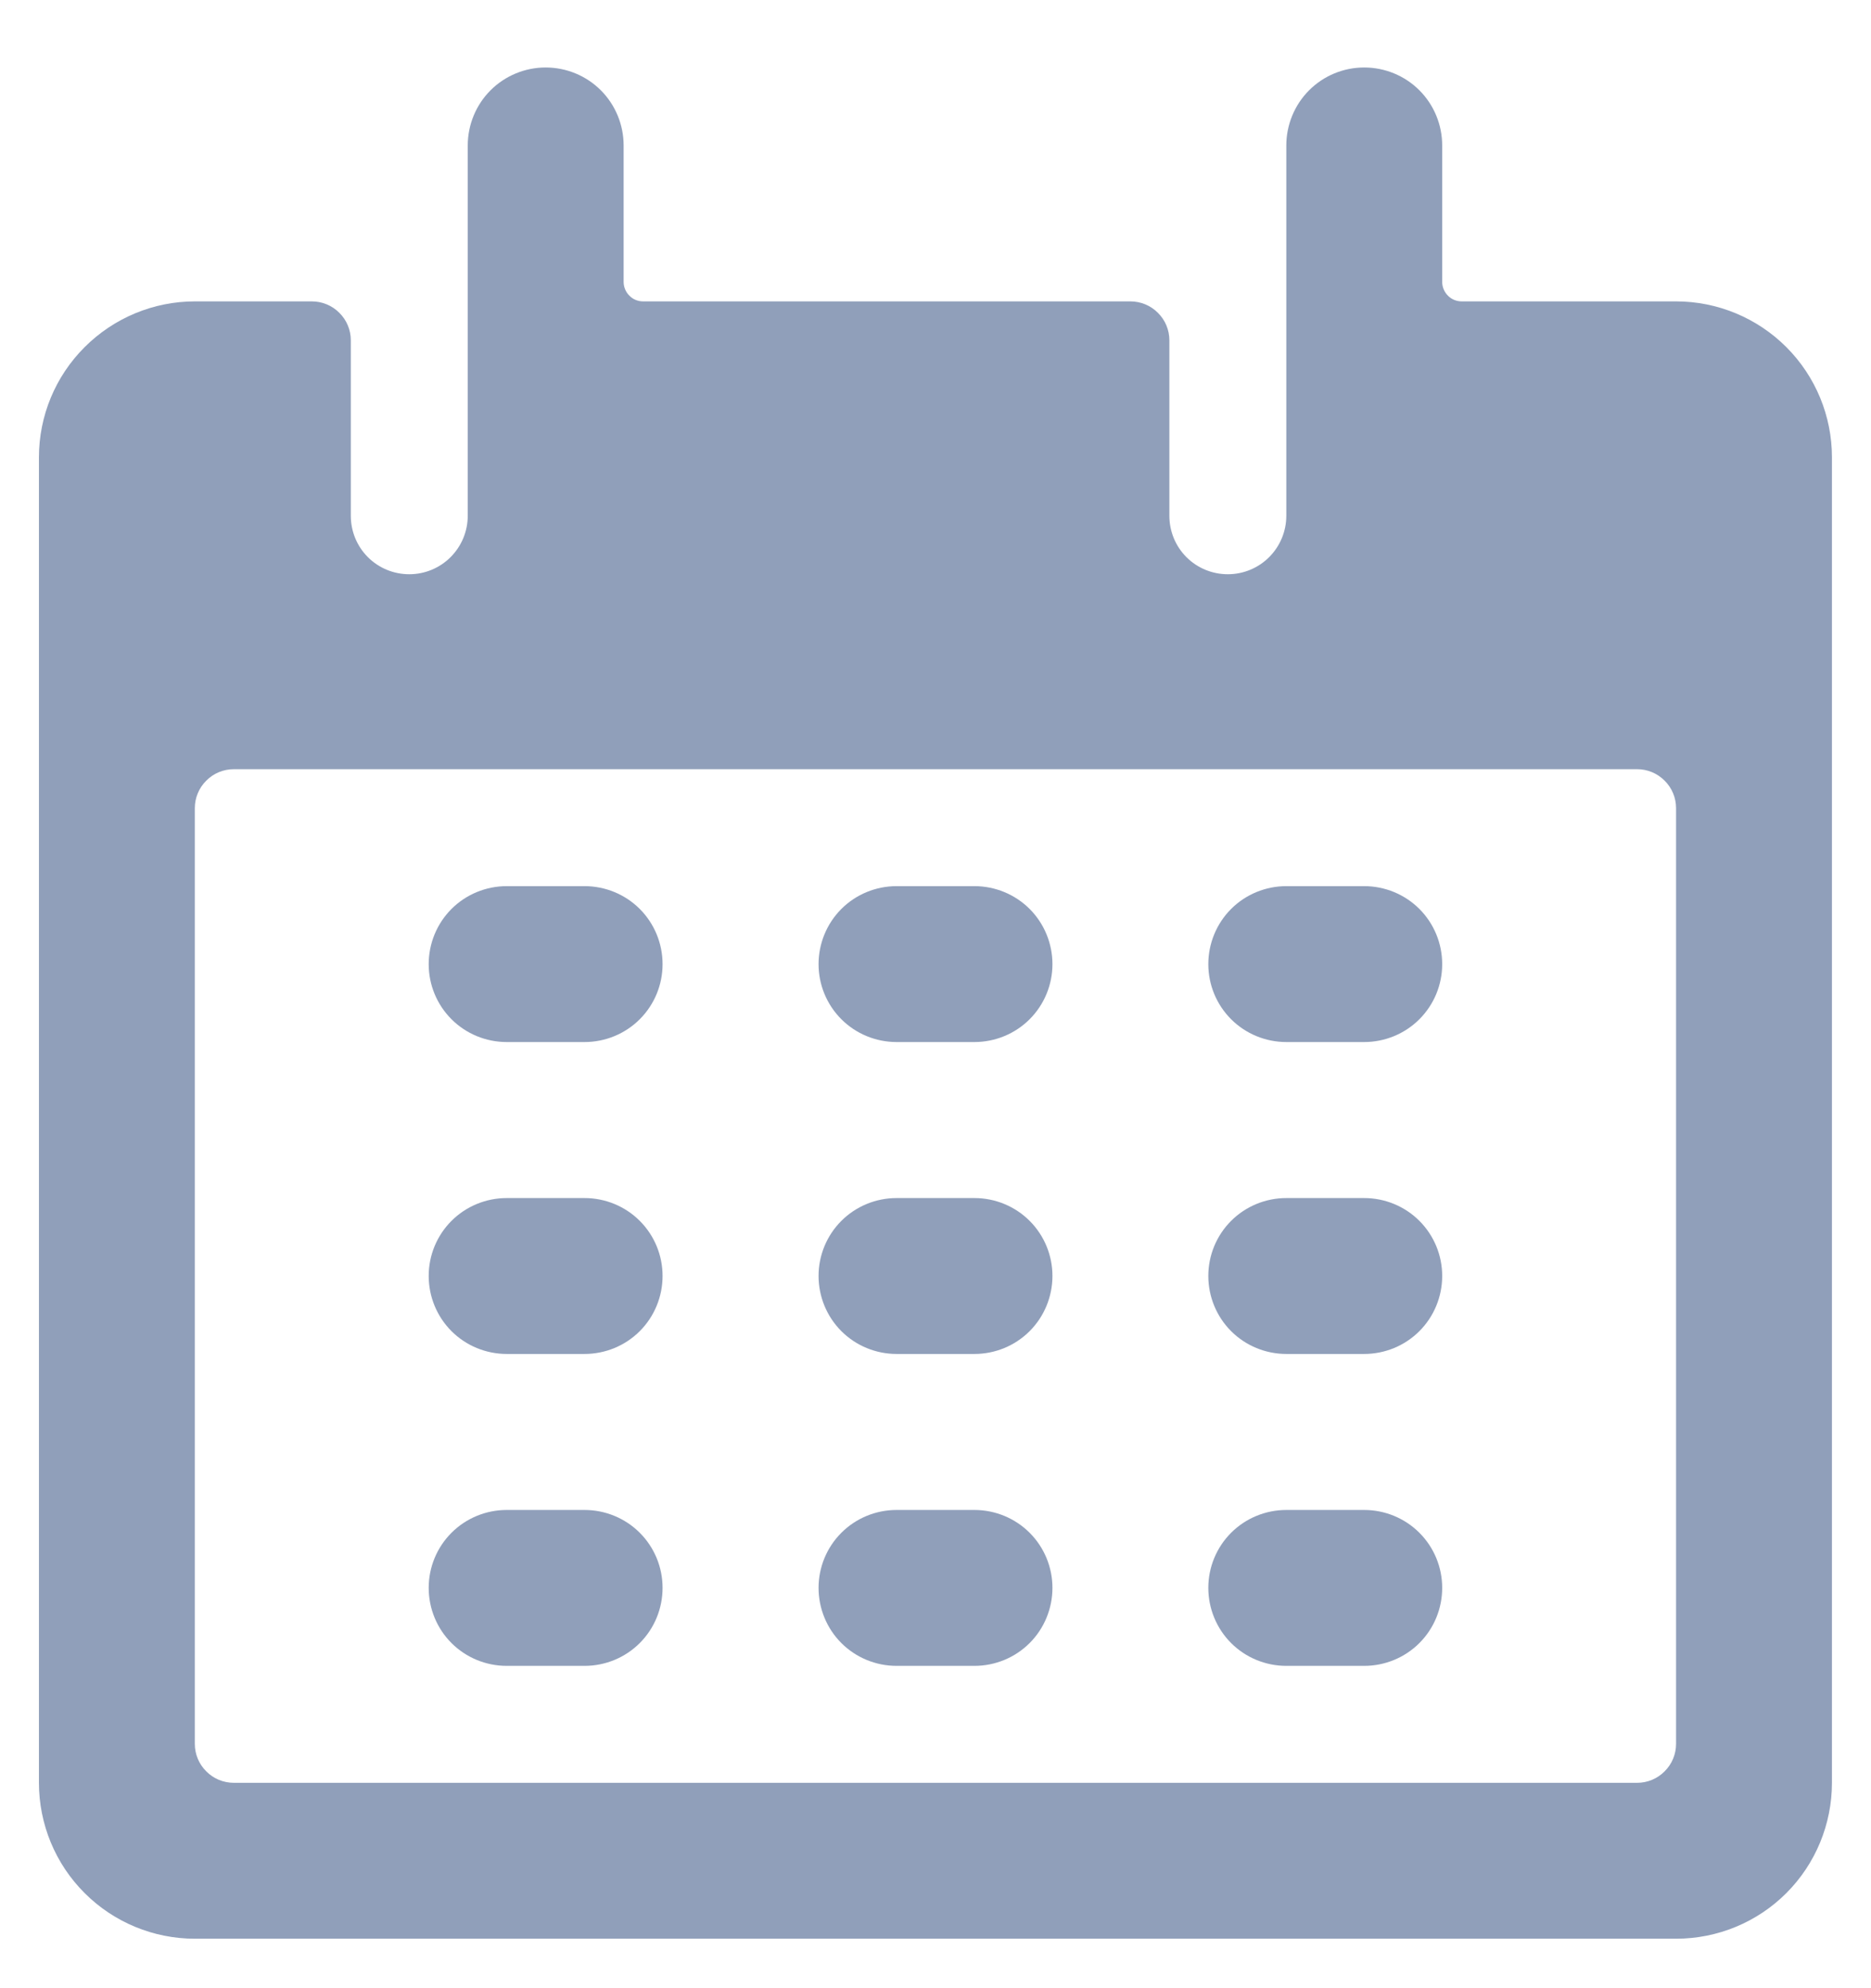 <svg width="16" height="17" viewBox="0 0 16 17" fill="none" xmlns="http://www.w3.org/2000/svg">
<path d="M4.999 7.577H4.333C4.156 7.577 3.986 7.647 3.861 7.772C3.736 7.897 3.666 8.067 3.666 8.244C3.666 8.421 3.736 8.59 3.861 8.715C3.986 8.84 4.156 8.91 4.333 8.91H4.999C5.176 8.91 5.346 8.84 5.471 8.715C5.596 8.59 5.666 8.421 5.666 8.244C5.666 8.067 5.596 7.897 5.471 7.772C5.346 7.647 5.176 7.577 4.999 7.577Z" fill="#909FBA"/>
<path d="M8.333 7.577H7.667C7.49 7.577 7.32 7.647 7.195 7.772C7.07 7.897 7 8.067 7 8.244C7 8.421 7.07 8.59 7.195 8.715C7.32 8.84 7.49 8.91 7.667 8.91H8.333C8.51 8.91 8.68 8.84 8.805 8.715C8.93 8.59 9 8.421 9 8.244C9 8.067 8.93 7.897 8.805 7.772C8.68 7.647 8.51 7.577 8.333 7.577Z" fill="#909FBA"/>
<path d="M11.666 7.577H11C10.823 7.577 10.653 7.647 10.528 7.772C10.403 7.897 10.333 8.067 10.333 8.244C10.333 8.421 10.403 8.59 10.528 8.715C10.653 8.84 10.823 8.91 11 8.91H11.666C11.843 8.91 12.013 8.84 12.138 8.715C12.263 8.59 12.333 8.421 12.333 8.244C12.333 8.067 12.263 7.897 12.138 7.772C12.013 7.647 11.843 7.577 11.666 7.577Z" fill="#909FBA"/>
<path d="M4.999 10.244H4.333C4.156 10.244 3.986 10.314 3.861 10.439C3.736 10.564 3.666 10.733 3.666 10.91C3.666 11.087 3.736 11.257 3.861 11.382C3.986 11.507 4.156 11.577 4.333 11.577H4.999C5.176 11.577 5.346 11.507 5.471 11.382C5.596 11.257 5.666 11.087 5.666 10.91C5.666 10.733 5.596 10.564 5.471 10.439C5.346 10.314 5.176 10.244 4.999 10.244Z" fill="#909FBA"/>
<path d="M8.333 10.244H7.667C7.49 10.244 7.32 10.314 7.195 10.439C7.07 10.564 7 10.733 7 10.91C7 11.087 7.07 11.257 7.195 11.382C7.32 11.507 7.49 11.577 7.667 11.577H8.333C8.51 11.577 8.68 11.507 8.805 11.382C8.93 11.257 9 11.087 9 10.91C9 10.733 8.93 10.564 8.805 10.439C8.68 10.314 8.51 10.244 8.333 10.244Z" fill="#909FBA"/>
<path d="M11.666 10.244H11C10.823 10.244 10.653 10.314 10.528 10.439C10.403 10.564 10.333 10.733 10.333 10.91C10.333 11.087 10.403 11.257 10.528 11.382C10.653 11.507 10.823 11.577 11 11.577H11.666C11.843 11.577 12.013 11.507 12.138 11.382C12.263 11.257 12.333 11.087 12.333 10.91C12.333 10.733 12.263 10.564 12.138 10.439C12.013 10.314 11.843 10.244 11.666 10.244Z" fill="#909FBA"/>
<path d="M4.999 12.911H4.333C4.156 12.911 3.986 12.981 3.861 13.106C3.736 13.231 3.666 13.4 3.666 13.577C3.666 13.754 3.736 13.924 3.861 14.049C3.986 14.174 4.156 14.244 4.333 14.244H4.999C5.176 14.244 5.346 14.174 5.471 14.049C5.596 13.924 5.666 13.754 5.666 13.577C5.666 13.4 5.596 13.231 5.471 13.106C5.346 12.981 5.176 12.911 4.999 12.911Z" fill="#909FBA"/>
<path d="M8.333 12.911H7.667C7.49 12.911 7.32 12.981 7.195 13.106C7.07 13.231 7 13.4 7 13.577C7 13.754 7.07 13.924 7.195 14.049C7.32 14.174 7.49 14.244 7.667 14.244H8.333C8.51 14.244 8.68 14.174 8.805 14.049C8.93 13.924 9 13.754 9 13.577C9 13.4 8.93 13.231 8.805 13.106C8.68 12.981 8.51 12.911 8.333 12.911Z" fill="#909FBA"/>
<path d="M11.666 12.911H11C10.823 12.911 10.653 12.981 10.528 13.106C10.403 13.231 10.333 13.4 10.333 13.577C10.333 13.754 10.403 13.924 10.528 14.049C10.653 14.174 10.823 14.244 11 14.244H11.666C11.843 14.244 12.013 14.174 12.138 14.049C12.263 13.924 12.333 13.754 12.333 13.577C12.333 13.4 12.263 13.231 12.138 13.106C12.013 12.981 11.843 12.911 11.666 12.911Z" fill="#909FBA"/>
<path d="M14.333 2.577H12.5C12.456 2.577 12.413 2.56 12.382 2.528C12.351 2.497 12.333 2.455 12.333 2.41V1.244C12.333 1.067 12.263 0.897 12.138 0.772C12.013 0.647 11.843 0.577 11.666 0.577C11.489 0.577 11.32 0.647 11.195 0.772C11.07 0.897 11 1.067 11 1.244V4.41C11 4.543 10.947 4.67 10.853 4.764C10.759 4.858 10.632 4.91 10.5 4.91C10.367 4.91 10.24 4.858 10.146 4.764C10.052 4.67 10 4.543 10 4.41V2.91C10 2.822 9.965 2.737 9.902 2.675C9.84 2.612 9.755 2.577 9.666 2.577H5.5C5.455 2.577 5.413 2.56 5.382 2.528C5.351 2.497 5.333 2.455 5.333 2.41V1.244C5.333 1.067 5.263 0.897 5.138 0.772C5.013 0.647 4.843 0.577 4.666 0.577C4.49 0.577 4.32 0.647 4.195 0.772C4.07 0.897 4 1.067 4 1.244V4.41C4 4.543 3.947 4.67 3.853 4.764C3.759 4.858 3.632 4.91 3.5 4.91C3.367 4.91 3.24 4.858 3.146 4.764C3.052 4.67 3 4.543 3 4.41V2.91C3 2.822 2.965 2.737 2.902 2.675C2.84 2.612 2.755 2.577 2.666 2.577H1.666C1.313 2.577 0.974 2.718 0.724 2.968C0.473 3.218 0.333 3.557 0.333 3.91V15.244C0.333 15.597 0.473 15.937 0.724 16.187C0.974 16.437 1.313 16.577 1.666 16.577H14.333C14.687 16.577 15.026 16.437 15.276 16.187C15.526 15.937 15.666 15.597 15.666 15.244V3.91C15.666 3.557 15.526 3.218 15.276 2.968C15.026 2.718 14.687 2.577 14.333 2.577ZM14.333 14.911C14.333 14.999 14.298 15.084 14.235 15.146C14.173 15.209 14.088 15.244 14 15.244H2C1.911 15.244 1.826 15.209 1.764 15.146C1.701 15.084 1.666 14.999 1.666 14.911V6.91C1.666 6.822 1.701 6.737 1.764 6.675C1.826 6.612 1.911 6.577 2 6.577H14C14.088 6.577 14.173 6.612 14.235 6.675C14.298 6.737 14.333 6.822 14.333 6.91V14.911Z" fill="#909FBA"/>
</svg>
